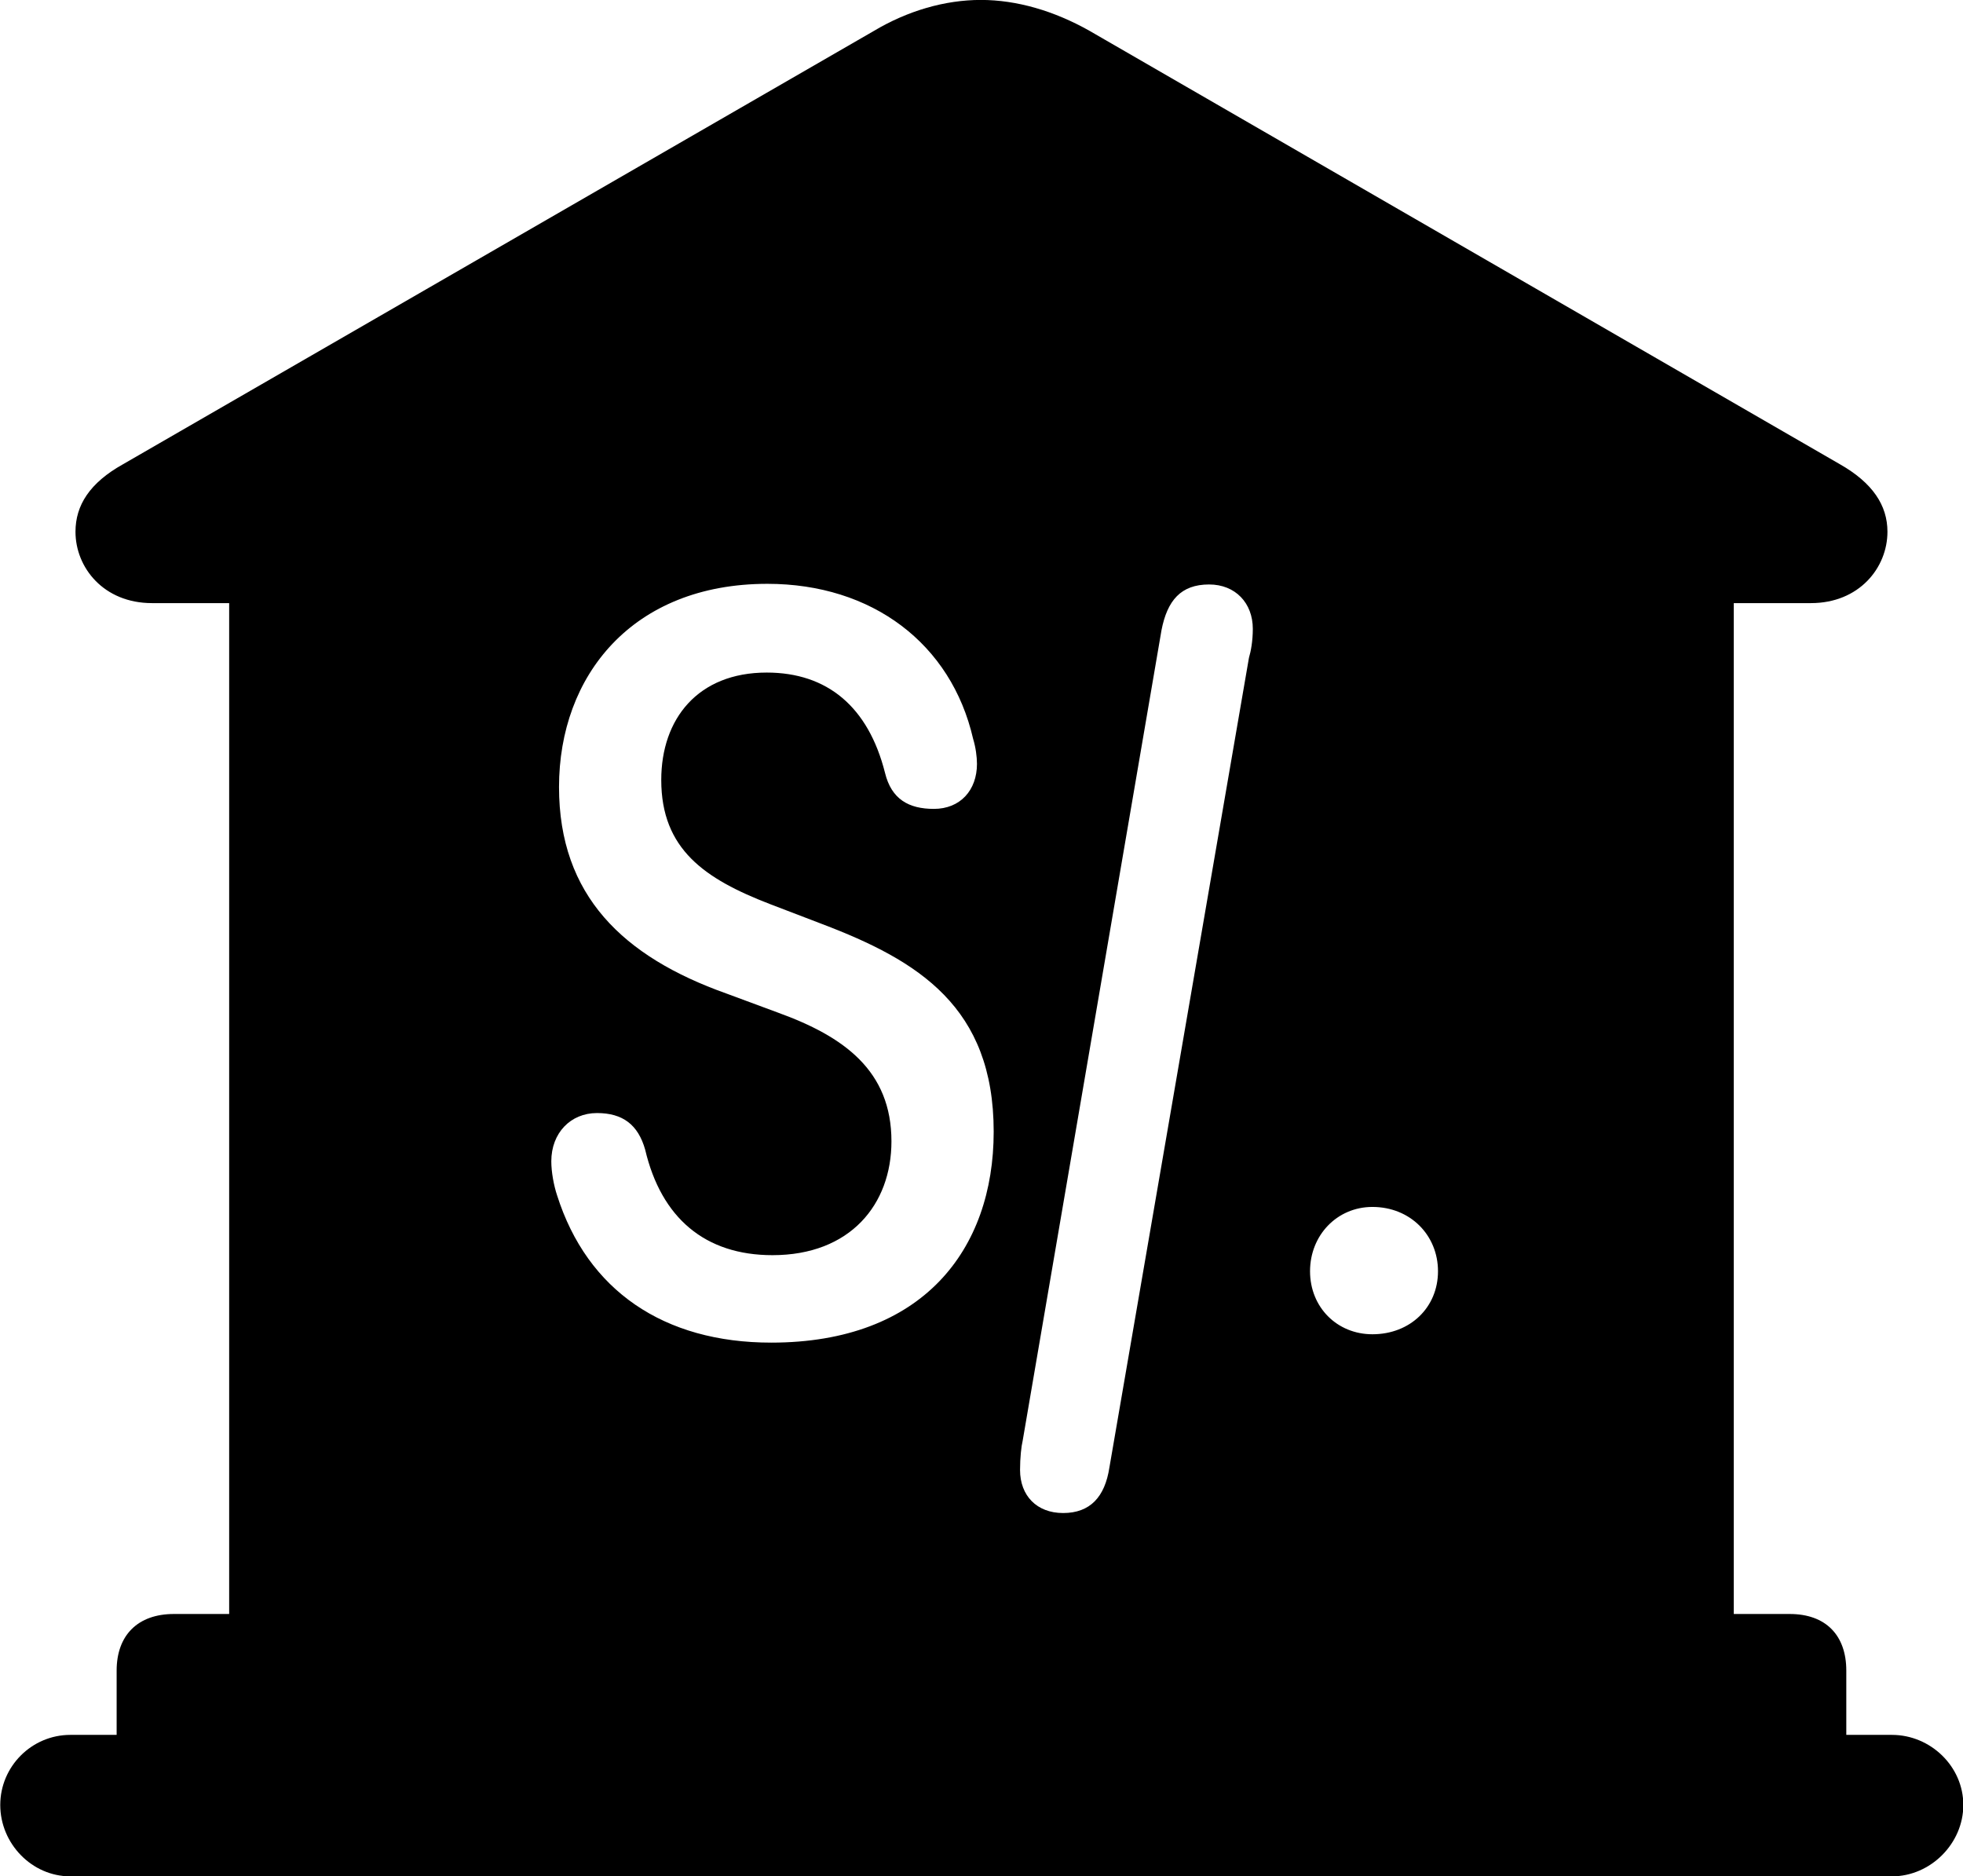 
<svg
    viewBox="0 0 30.529 29.176"
    xmlns="http://www.w3.org/2000/svg"
>
    <path
        fill="inherit"
        d="M1.094 29.179H29.424C30.024 29.179 30.534 28.669 30.534 28.069C30.534 27.469 30.024 26.979 29.424 26.979H28.714V25.979C28.714 25.429 28.394 25.099 27.834 25.099H26.964V9.379H28.164C28.914 9.379 29.354 8.829 29.354 8.269C29.354 7.859 29.124 7.509 28.614 7.219L16.944 0.479C16.394 0.169 15.814 -0.001 15.254 -0.001C14.694 -0.001 14.114 0.169 13.594 0.479L1.914 7.219C1.394 7.509 1.174 7.859 1.174 8.269C1.174 8.829 1.614 9.379 2.364 9.379H3.564V25.099H2.704C2.144 25.099 1.814 25.429 1.814 25.979V26.979H1.094C0.494 26.979 0.004 27.469 0.004 28.069C0.004 28.669 0.494 29.179 1.094 29.179ZM11.994 20.879C10.324 20.879 9.134 20.069 8.664 18.589C8.614 18.439 8.574 18.229 8.574 18.059C8.574 17.619 8.874 17.309 9.284 17.309C9.684 17.309 9.924 17.489 10.034 17.879C10.284 18.939 10.964 19.519 12.014 19.519C13.224 19.519 13.864 18.729 13.864 17.749C13.864 16.649 13.124 16.119 12.104 15.749L11.294 15.449C9.694 14.879 8.694 13.929 8.694 12.239C8.694 10.509 9.834 9.079 11.934 9.079C13.564 9.079 14.794 10.009 15.134 11.489C15.174 11.619 15.194 11.769 15.194 11.879C15.194 12.289 14.934 12.579 14.524 12.579C14.134 12.579 13.864 12.429 13.764 12.019C13.504 10.989 12.864 10.459 11.924 10.459C10.854 10.459 10.284 11.179 10.284 12.129C10.284 13.209 10.964 13.669 11.974 14.059L12.784 14.369C14.284 14.939 15.454 15.659 15.454 17.599C15.454 19.429 14.354 20.879 11.994 20.879ZM16.534 23.529C16.124 23.529 15.864 23.259 15.864 22.859C15.864 22.669 15.884 22.489 15.904 22.409L18.064 9.799C18.154 9.339 18.364 9.089 18.804 9.089C19.214 9.089 19.484 9.379 19.484 9.779C19.484 9.969 19.454 10.129 19.424 10.229L17.254 22.819C17.184 23.279 16.954 23.529 16.534 23.529ZM21.344 20.749C20.794 20.749 20.374 20.329 20.374 19.769C20.374 19.209 20.794 18.769 21.344 18.769C21.934 18.769 22.364 19.209 22.364 19.769C22.364 20.329 21.934 20.749 21.344 20.749Z"
        fillRule="evenodd"
        clipRule="evenodd"
    />
</svg>
        
